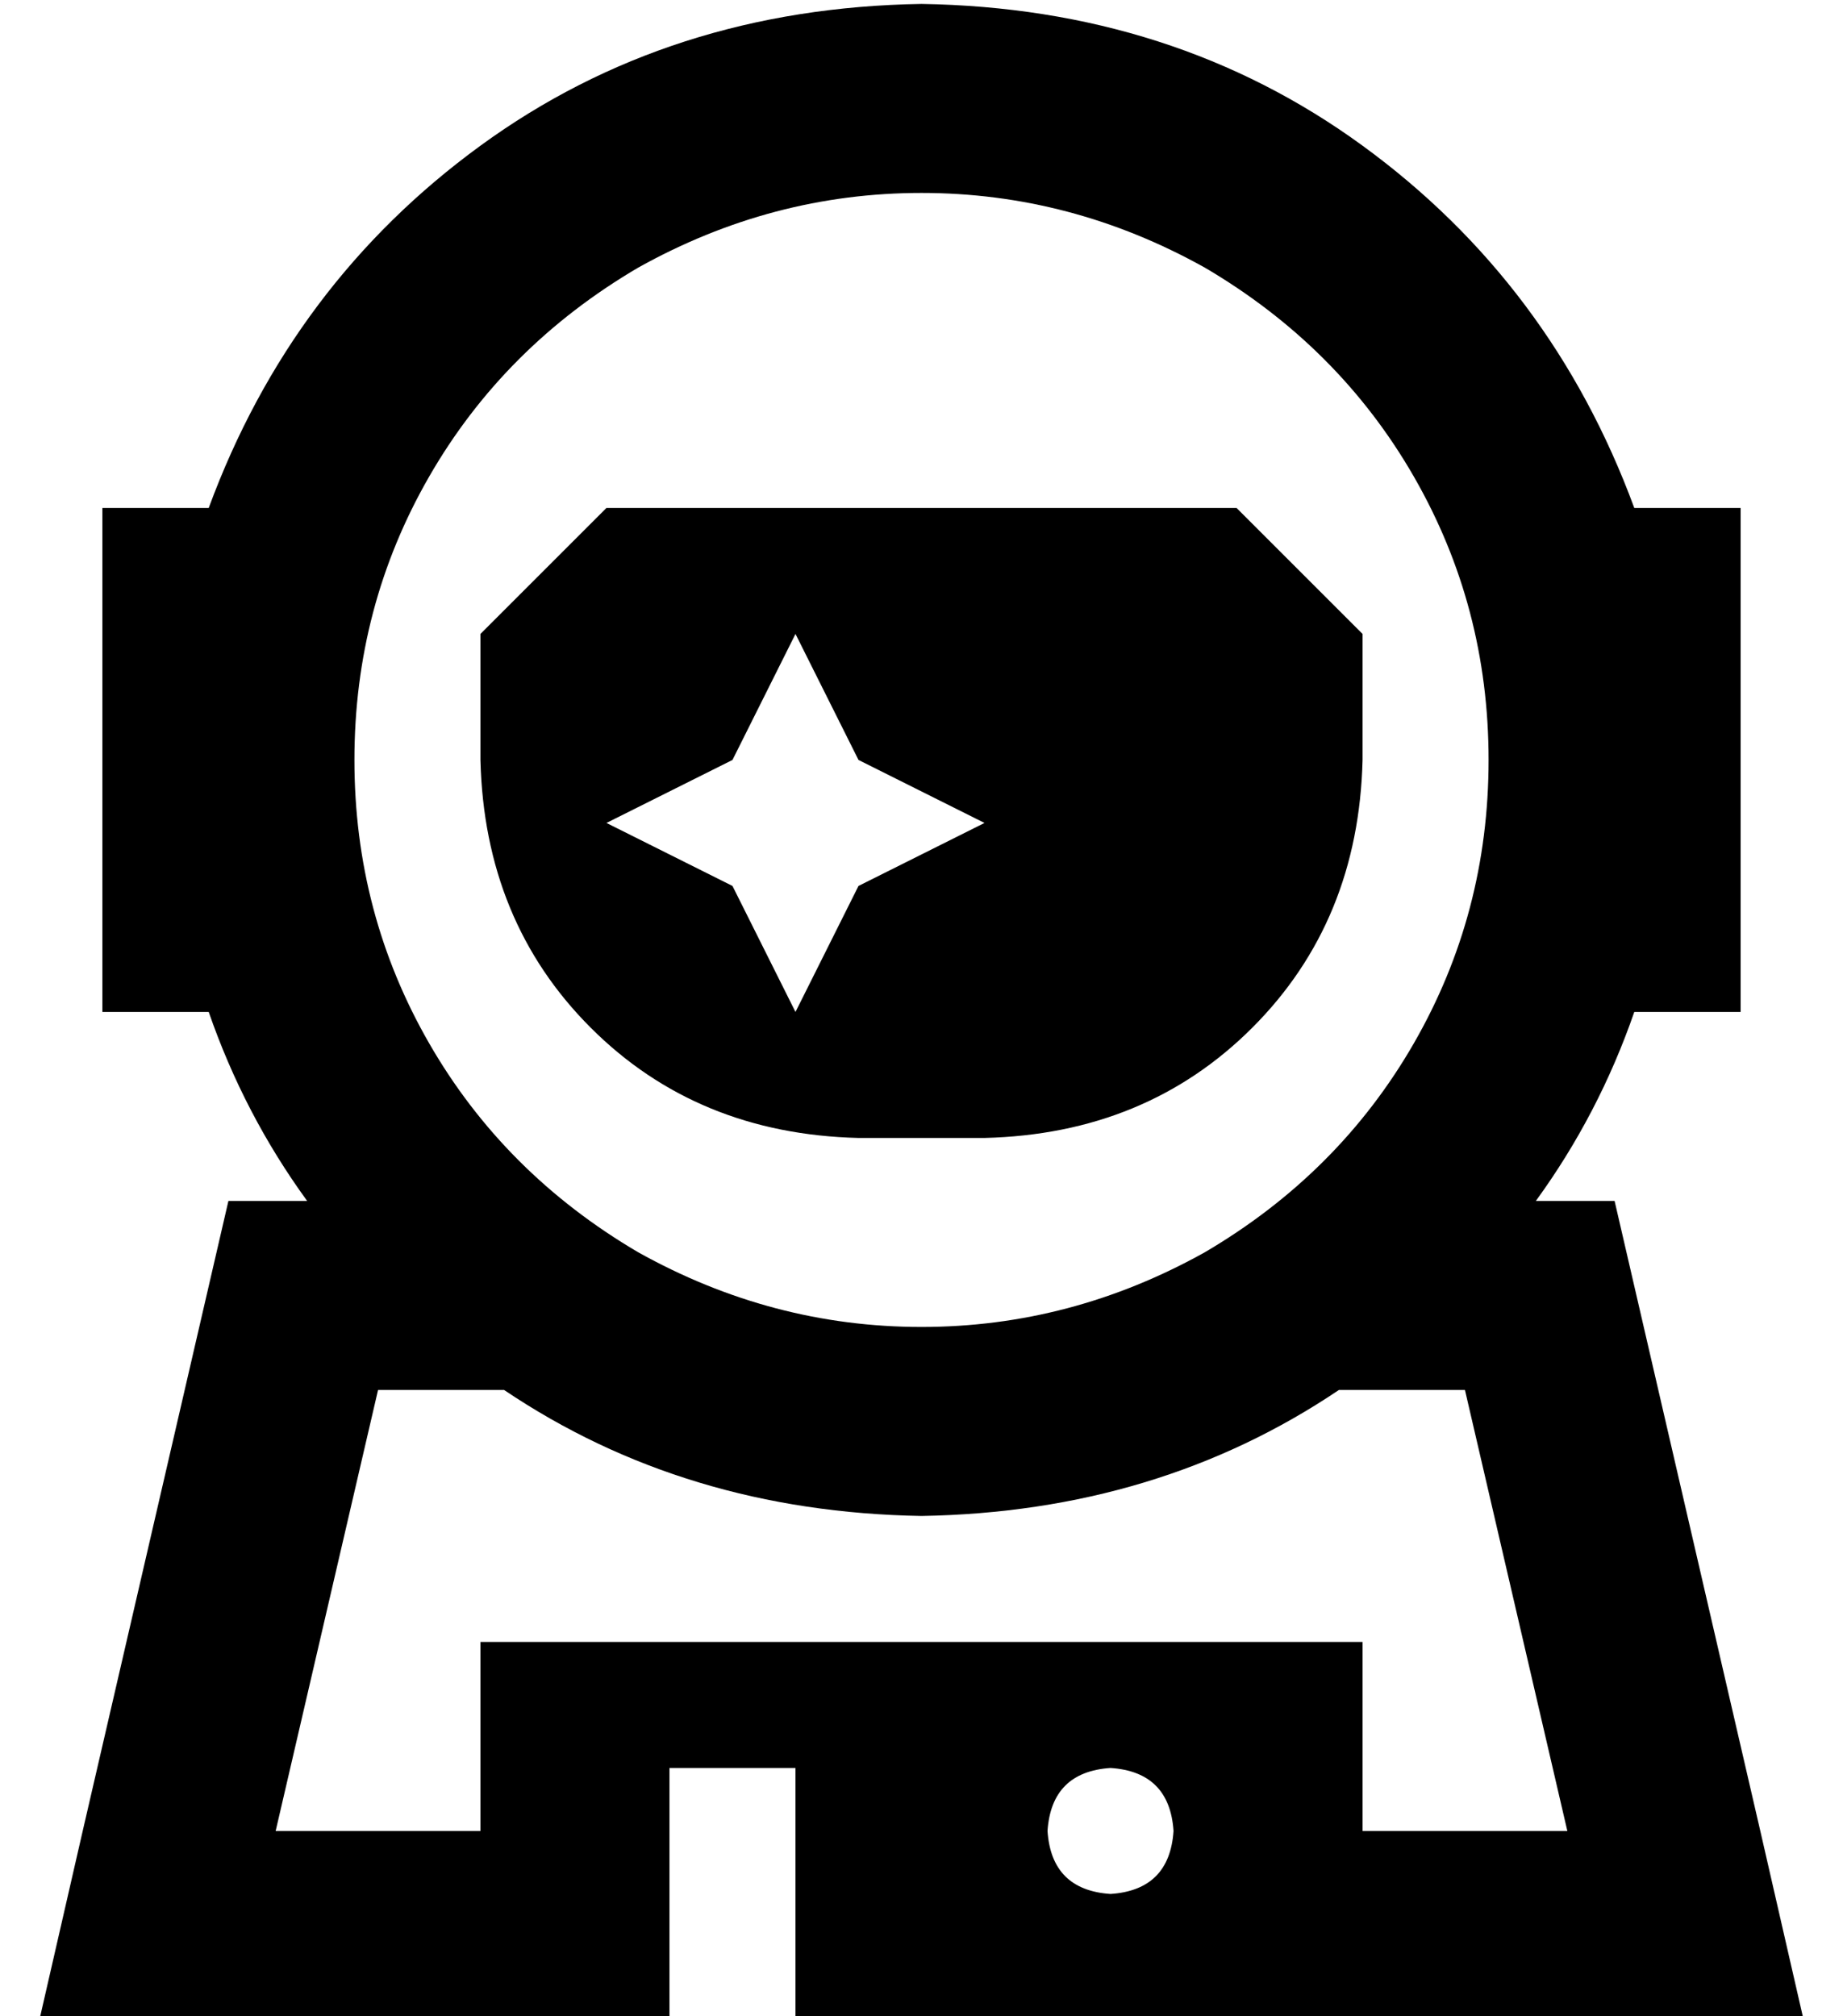 <?xml version="1.0" standalone="no"?>
<!DOCTYPE svg PUBLIC "-//W3C//DTD SVG 1.1//EN" "http://www.w3.org/Graphics/SVG/1.1/DTD/svg11.dtd" >
<svg xmlns="http://www.w3.org/2000/svg" xmlns:xlink="http://www.w3.org/1999/xlink" version="1.1" viewBox="-10 -40 468 512">
   <path fill="currentColor"
d="M80 153q0 -39 19 -72v0v0q19 -33 53 -53q34 -19 72 -19t72 19q34 20 53 53t19 72t-19 72t-53 53q-34 19 -72 19t-72 -19q-34 -20 -53 -53t-19 -72v0zM405 89q-21 -57 -69 -92v0v0q-48 -35 -112 -36q-64 1 -112 36t-69 92h-27v0v128v0h27v0q9 26 25 48h-20v0l-37 160v0
l-11 48v0h49h111v-48v0v-16v0h32v0v16v0v48v0h144h112l-11 -48v0l-37 -160v0h-20v0q16 -22 25 -48h27v0v-128v0h-27v0zM336 377h-224h224h-224v48v0h-52v0l26 -112v0h32v0q46 31 106 32q60 -1 106 -32h32v0l26 112v0h-52v0v-48v0zM240 249q41 -1 68 -28v0v0q27 -27 28 -68
v-32v0l-32 -32v0h-160v0l-32 32v0v32v0q1 41 28 68t68 28h32v0zM192 121l16 32l-16 -32l16 32l32 16v0l-32 16v0l-16 32v0l-16 -32v0l-32 -16v0l32 -16v0l16 -32v0zM256 425q1 -15 16 -16q15 1 16 16q-1 15 -16 16q-15 -1 -16 -16v0z" />
</svg>
